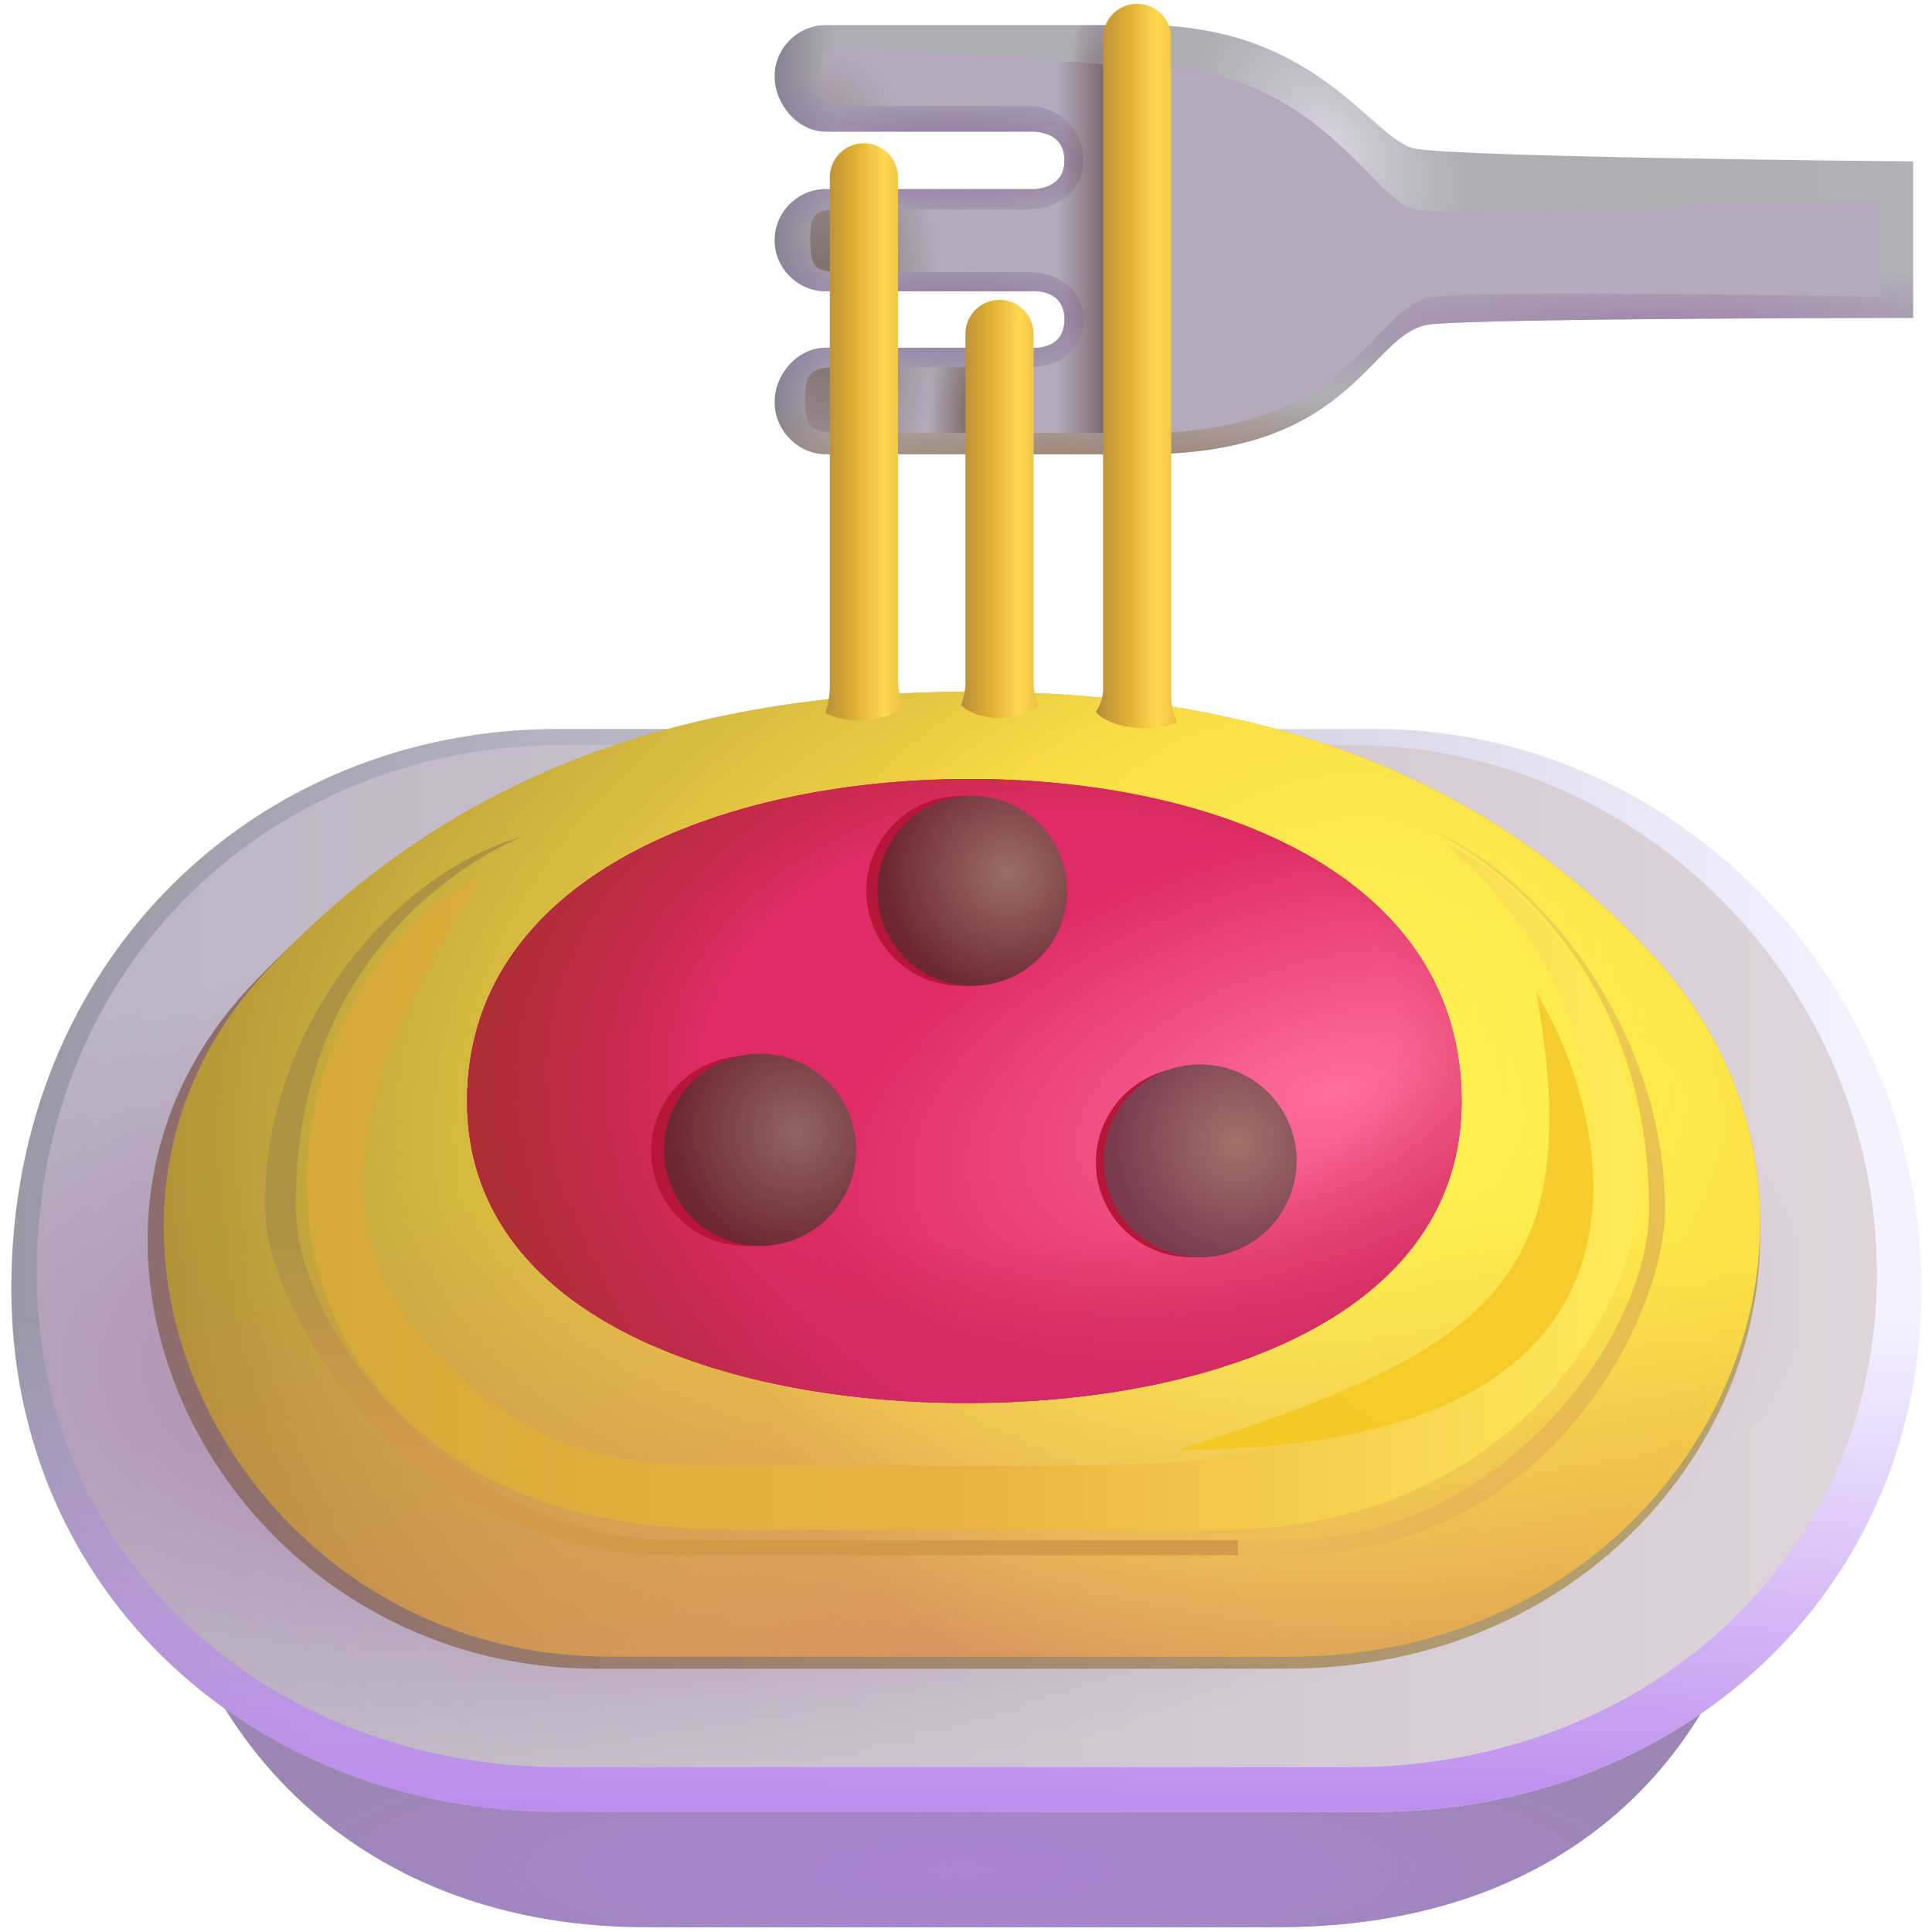 <svg width="512" height="512" viewBox="0 0 512 512" fill="none" xmlns="http://www.w3.org/2000/svg">
<path d="M506.999 42.774C506.999 42.774 386.499 41.726 374.94 39.379C363.381 37.049 349.258 6.653 302.968 6.653H218.824C211.419 6.653 205.278 12.793 205.278 20.198C205.278 27.603 211.419 34.882 218.824 34.882H272.915C272.915 34.882 282.09 34.159 282.09 42.485C282.09 50.811 272.915 50.107 272.915 50.107H218.824C211.419 50.107 205.278 56.247 205.278 63.652C205.278 71.057 211.419 77.198 218.824 77.198H272.915C272.915 77.198 282.09 76.078 282.09 84.675C282.09 93.29 272.915 92.152 272.915 92.152H218.824C211.419 92.152 205.278 99.141 205.278 106.546C205.278 113.951 211.419 120.38 218.824 120.38H302.986C359.697 120.38 362.803 87.636 379.166 85.957C395.529 84.259 506.999 84.259 506.999 84.259V42.774Z" fill="url(#paint0_linear_3_966)"/>
<path d="M506.999 42.774C506.999 42.774 386.499 41.726 374.94 39.379C363.381 37.049 349.258 6.653 302.968 6.653H218.824C211.419 6.653 205.278 12.793 205.278 20.198C205.278 27.603 211.419 34.882 218.824 34.882H272.915C272.915 34.882 282.09 34.159 282.09 42.485C282.09 50.811 272.915 50.107 272.915 50.107H218.824C211.419 50.107 205.278 56.247 205.278 63.652C205.278 71.057 211.419 77.198 218.824 77.198H272.915C272.915 77.198 282.09 76.078 282.09 84.675C282.09 93.29 272.915 92.152 272.915 92.152H218.824C211.419 92.152 205.278 99.141 205.278 106.546C205.278 113.951 211.419 120.38 218.824 120.38H302.986C359.697 120.38 362.803 87.636 379.166 85.957C395.529 84.259 506.999 84.259 506.999 84.259V42.774Z" fill="url(#paint1_radial_3_966)"/>
<path d="M506.999 42.774C506.999 42.774 386.499 41.726 374.94 39.379C363.381 37.049 349.258 6.653 302.968 6.653H218.824C211.419 6.653 205.278 12.793 205.278 20.198C205.278 27.603 211.419 34.882 218.824 34.882H272.915C272.915 34.882 282.09 34.159 282.09 42.485C282.09 50.811 272.915 50.107 272.915 50.107H218.824C211.419 50.107 205.278 56.247 205.278 63.652C205.278 71.057 211.419 77.198 218.824 77.198H272.915C272.915 77.198 282.09 76.078 282.09 84.675C282.09 93.29 272.915 92.152 272.915 92.152H218.824C211.419 92.152 205.278 99.141 205.278 106.546C205.278 113.951 211.419 120.38 218.824 120.38H302.986C359.697 120.38 362.803 87.636 379.166 85.957C395.529 84.259 506.999 84.259 506.999 84.259V42.774Z" fill="url(#paint2_radial_3_966)"/>
<path d="M506.999 42.774C506.999 42.774 386.499 41.726 374.94 39.379C363.381 37.049 349.258 6.653 302.968 6.653H218.824C211.419 6.653 205.278 12.793 205.278 20.198C205.278 27.603 211.419 34.882 218.824 34.882H272.915C272.915 34.882 282.09 34.159 282.09 42.485C282.09 50.811 272.915 50.107 272.915 50.107H218.824C211.419 50.107 205.278 56.247 205.278 63.652C205.278 71.057 211.419 77.198 218.824 77.198H272.915C272.915 77.198 282.09 76.078 282.09 84.675C282.09 93.29 272.915 92.152 272.915 92.152H218.824C211.419 92.152 205.278 99.141 205.278 106.546C205.278 113.951 211.419 120.38 218.824 120.38H302.986C359.697 120.38 362.803 87.636 379.166 85.957C395.529 84.259 506.999 84.259 506.999 84.259V42.774Z" fill="url(#paint3_radial_3_966)"/>
<path d="M506.999 42.774C506.999 42.774 386.499 41.726 374.94 39.379C363.381 37.049 349.258 6.653 302.968 6.653H218.824C211.419 6.653 205.278 12.793 205.278 20.198C205.278 27.603 211.419 34.882 218.824 34.882H272.915C272.915 34.882 282.09 34.159 282.09 42.485C282.09 50.811 272.915 50.107 272.915 50.107H218.824C211.419 50.107 205.278 56.247 205.278 63.652C205.278 71.057 211.419 77.198 218.824 77.198H272.915C272.915 77.198 282.09 76.078 282.09 84.675C282.09 93.29 272.915 92.152 272.915 92.152H218.824C211.419 92.152 205.278 99.141 205.278 106.546C205.278 113.951 211.419 120.38 218.824 120.38H302.986C359.697 120.38 362.803 87.636 379.166 85.957C395.529 84.259 506.999 84.259 506.999 84.259V42.774Z" fill="url(#paint4_radial_3_966)"/>
<path d="M506.999 42.774C506.999 42.774 386.499 41.726 374.94 39.379C363.381 37.049 349.258 6.653 302.968 6.653H218.824C211.419 6.653 205.278 12.793 205.278 20.198C205.278 27.603 211.419 34.882 218.824 34.882H272.915C272.915 34.882 282.09 34.159 282.09 42.485C282.09 50.811 272.915 50.107 272.915 50.107H218.824C211.419 50.107 205.278 56.247 205.278 63.652C205.278 71.057 211.419 77.198 218.824 77.198H272.915C272.915 77.198 282.09 76.078 282.09 84.675C282.09 93.29 272.915 92.152 272.915 92.152H218.824C211.419 92.152 205.278 99.141 205.278 106.546C205.278 113.951 211.419 120.38 218.824 120.38H302.986C359.697 120.38 362.803 87.636 379.166 85.957C395.529 84.259 506.999 84.259 506.999 84.259V42.774Z" fill="url(#paint5_radial_3_966)"/>
<path d="M506.999 42.774C506.999 42.774 386.499 41.726 374.94 39.379C363.381 37.049 349.258 6.653 302.968 6.653H218.824C211.419 6.653 205.278 12.793 205.278 20.198C205.278 27.603 211.419 34.882 218.824 34.882H272.915C272.915 34.882 282.09 34.159 282.09 42.485C282.09 50.811 272.915 50.107 272.915 50.107H218.824C211.419 50.107 205.278 56.247 205.278 63.652C205.278 71.057 211.419 77.198 218.824 77.198H272.915C272.915 77.198 282.09 76.078 282.09 84.675C282.09 93.29 272.915 92.152 272.915 92.152H218.824C211.419 92.152 205.278 99.141 205.278 106.546C205.278 113.951 211.419 120.38 218.824 120.38H302.986C359.697 120.38 362.803 87.636 379.166 85.957C395.529 84.259 506.999 84.259 506.999 84.259V42.774Z" fill="url(#paint6_radial_3_966)"/>
<g filter="url(#filter0_f_3_966)">
<path d="M498.258 52.943C498.258 52.943 386.499 57.819 374.94 55.471C363.382 53.123 349.258 17.652 302.969 17.652L225.94 12.595C218.535 12.595 217.253 12.794 217.253 20.199C217.253 27.604 218.517 28.109 225.922 28.109H272.916C280.393 28.109 287.184 34.16 287.184 42.486C287.184 50.812 279.689 55.489 272.916 55.489H223.394C215.989 55.489 214.707 56.248 214.707 63.653C214.707 71.057 215.989 72.123 223.394 72.123H272.916C279.544 72.123 287.184 76.078 287.184 84.675C287.184 93.29 280.538 97.245 272.916 97.245H221.985C214.58 97.245 213.298 99.142 213.298 106.547C213.298 113.951 216.007 114.728 223.412 114.728H302.969C359.697 114.728 363.652 80.305 380.015 78.607C396.378 76.927 498.258 78.607 498.258 78.607V52.943Z" fill="#B5AABB"/>
<path d="M498.258 52.943C498.258 52.943 386.499 57.819 374.94 55.471C363.382 53.123 349.258 17.652 302.969 17.652L225.94 12.595C218.535 12.595 217.253 12.794 217.253 20.199C217.253 27.604 218.517 28.109 225.922 28.109H272.916C280.393 28.109 287.184 34.16 287.184 42.486C287.184 50.812 279.689 55.489 272.916 55.489H223.394C215.989 55.489 214.707 56.248 214.707 63.653C214.707 71.057 215.989 72.123 223.394 72.123H272.916C279.544 72.123 287.184 76.078 287.184 84.675C287.184 93.29 280.538 97.245 272.916 97.245H221.985C214.58 97.245 213.298 99.142 213.298 106.547C213.298 113.951 216.007 114.728 223.412 114.728H302.969C359.697 114.728 363.652 80.305 380.015 78.607C396.378 76.927 498.258 78.607 498.258 78.607V52.943Z" fill="url(#paint7_linear_3_966)"/>
<path d="M498.258 52.943C498.258 52.943 386.499 57.819 374.94 55.471C363.382 53.123 349.258 17.652 302.969 17.652L225.94 12.595C218.535 12.595 217.253 12.794 217.253 20.199C217.253 27.604 218.517 28.109 225.922 28.109H272.916C280.393 28.109 287.184 34.16 287.184 42.486C287.184 50.812 279.689 55.489 272.916 55.489H223.394C215.989 55.489 214.707 56.248 214.707 63.653C214.707 71.057 215.989 72.123 223.394 72.123H272.916C279.544 72.123 287.184 76.078 287.184 84.675C287.184 93.29 280.538 97.245 272.916 97.245H221.985C214.58 97.245 213.298 99.142 213.298 106.547C213.298 113.951 216.007 114.728 223.412 114.728H302.969C359.697 114.728 363.652 80.305 380.015 78.607C396.378 76.927 498.258 78.607 498.258 78.607V52.943Z" fill="url(#paint8_radial_3_966)"/>
<path d="M498.258 52.943C498.258 52.943 386.499 57.819 374.94 55.471C363.382 53.123 349.258 17.652 302.969 17.652L225.94 12.595C218.535 12.595 217.253 12.794 217.253 20.199C217.253 27.604 218.517 28.109 225.922 28.109H272.916C280.393 28.109 287.184 34.16 287.184 42.486C287.184 50.812 279.689 55.489 272.916 55.489H223.394C215.989 55.489 214.707 56.248 214.707 63.653C214.707 71.057 215.989 72.123 223.394 72.123H272.916C279.544 72.123 287.184 76.078 287.184 84.675C287.184 93.29 280.538 97.245 272.916 97.245H221.985C214.58 97.245 213.298 99.142 213.298 106.547C213.298 113.951 216.007 114.728 223.412 114.728H302.969C359.697 114.728 363.652 80.305 380.015 78.607C396.378 76.927 498.258 78.607 498.258 78.607V52.943Z" fill="url(#paint9_radial_3_966)"/>
</g>
<path d="M338.746 510.724H171.144C88.787 510.724 39.663 451.847 39.663 379.243V327.229H470.228V379.243C470.228 451.847 425.726 510.724 338.746 510.724Z" fill="#9B86B5"/>
<path d="M338.746 510.724H171.144C88.787 510.724 39.663 451.847 39.663 379.243V327.229H470.228V379.243C470.228 451.847 425.726 510.724 338.746 510.724Z" fill="url(#paint10_radial_3_966)"/>
<path d="M364.393 193.183H147.846C67.838 193.183 3 254.408 3 341.461C3 422.589 67.838 480.166 147.846 480.166H364.393C444.401 480.166 509.239 422.589 509.239 341.461C509.058 260.332 444.221 193.183 364.393 193.183V193.183Z" fill="url(#paint11_linear_3_966)"/>
<path d="M364.393 193.183H147.846C67.838 193.183 3 254.408 3 341.461C3 422.589 67.838 480.166 147.846 480.166H364.393C444.401 480.166 509.239 422.589 509.239 341.461C509.058 260.332 444.221 193.183 364.393 193.183V193.183Z" fill="url(#paint12_linear_3_966)"/>
<g filter="url(#filter1_f_3_966)">
<path d="M357.891 197.427H149.291C72.226 197.427 9.773 255.221 9.773 337.397C9.773 413.974 72.226 468.337 149.291 468.337H357.891C434.956 468.337 497.409 413.974 497.409 337.397C497.229 260.82 434.775 197.427 357.891 197.427V197.427Z" fill="url(#paint13_linear_3_966)"/>
<path d="M357.891 197.427H149.291C72.226 197.427 9.773 255.221 9.773 337.397C9.773 413.974 72.226 468.337 149.291 468.337H357.891C434.956 468.337 497.409 413.974 497.409 337.397C497.229 260.82 434.775 197.427 357.891 197.427V197.427Z" fill="url(#paint14_radial_3_966)"/>
</g>
<g filter="url(#filter2_f_3_966)">
<path d="M255.542 187.259C175.623 187.259 113.585 210.9 66.176 261.56C1.952 329.956 59.891 442.221 157.942 442.221H340.95C448.122 442.221 504.489 327.969 437.575 256.774C389.967 206.114 327.26 187.259 255.542 187.259Z" fill="url(#paint15_linear_3_966)"/>
</g>
<path d="M257.655 183.304C178.532 183.304 117.126 207.018 70.168 257.804C6.595 326.398 63.955 438.97 161.031 438.97H342.197C448.303 438.97 504.11 324.412 437.864 253.018C390.726 202.214 328.652 183.304 257.655 183.304V183.304Z" fill="#AD8E36"/>
<path d="M257.655 183.304C178.532 183.304 117.126 207.018 70.168 257.804C6.595 326.398 63.955 438.97 161.031 438.97H342.197C448.303 438.97 504.11 324.412 437.864 253.018C390.726 202.214 328.652 183.304 257.655 183.304V183.304Z" fill="url(#paint16_radial_3_966)"/>
<path d="M257.655 183.304C178.532 183.304 117.126 207.018 70.168 257.804C6.595 326.398 63.955 438.97 161.031 438.97H342.197C448.303 438.97 504.11 324.412 437.864 253.018C390.726 202.214 328.652 183.304 257.655 183.304V183.304Z" fill="url(#paint17_radial_3_966)"/>
<path d="M257.655 183.304C178.532 183.304 117.126 207.018 70.168 257.804C6.595 326.398 63.955 438.97 161.031 438.97H342.197C448.303 438.97 504.11 324.412 437.864 253.018C390.726 202.214 328.652 183.304 257.655 183.304V183.304Z" fill="url(#paint18_radial_3_966)"/>
<g filter="url(#filter3_f_3_966)">
<path d="M382.833 223.38C412.814 248.936 432.861 291.685 414.439 335.699C406.727 354.157 376.313 378.738 323.287 386.486C302.463 389.538 234.339 388.292 195.743 388.183C167.514 388.183 143.169 387.858 115.319 358.275C83.713 324.682 94.152 284.895 127.727 232.41C84.562 251.88 59.999 327.789 106 374.367C121.442 389.971 145.787 405.395 195.743 405.395H323.287C378.607 405.395 414.638 374.566 428.833 339.925C447.075 295.406 417.437 239.255 382.833 223.38V223.38Z" fill="url(#paint19_linear_3_966)"/>
</g>
<path d="M123.79 291.884C123.79 348.053 190.253 371.857 256.409 371.821C322.023 371.766 387.348 348.342 387.348 291.866C387.348 231.797 322.023 206.277 256.409 206.44C190.235 206.62 123.79 233.007 123.79 291.866V291.884Z" fill="#BF2B3B"/>
<path d="M123.79 291.884C123.79 348.053 190.253 371.857 256.409 371.821C322.023 371.766 387.348 348.342 387.348 291.866C387.348 231.797 322.023 206.277 256.409 206.44C190.235 206.62 123.79 233.007 123.79 291.866V291.884Z" fill="url(#paint20_radial_3_966)"/>
<path d="M123.79 291.884C123.79 348.053 190.253 371.857 256.409 371.821C322.023 371.766 387.348 348.342 387.348 291.866C387.348 231.797 322.023 206.277 256.409 206.44C190.235 206.62 123.79 233.007 123.79 291.866V291.884Z" fill="url(#paint21_radial_3_966)"/>
<path d="M123.79 291.884C123.79 348.053 190.253 371.857 256.409 371.821C322.023 371.766 387.348 348.342 387.348 291.866C387.348 231.797 322.023 206.277 256.409 206.44C190.235 206.62 123.79 233.007 123.79 291.866V291.884Z" fill="url(#paint22_radial_3_966)"/>
<g filter="url(#filter4_f_3_966)">
<path d="M197.711 330.191C204.384 330.191 210.783 327.54 215.501 322.822C220.219 318.104 222.87 311.705 222.87 305.032C222.87 298.36 220.219 291.961 215.501 287.243C210.783 282.524 204.384 279.874 197.711 279.874C191.039 279.874 184.64 282.524 179.922 287.243C175.204 291.961 172.553 298.36 172.553 305.032C172.553 311.705 175.204 318.104 179.922 322.822C184.64 327.54 191.039 330.191 197.711 330.191Z" fill="#B61738"/>
</g>
<g filter="url(#filter5_f_3_966)">
<path d="M315.575 333.189C322.25 333.189 328.651 330.537 333.371 325.817C338.091 321.098 340.742 314.696 340.742 308.021C340.742 301.346 338.091 294.945 333.371 290.225C328.651 285.505 322.25 282.854 315.575 282.854C308.902 282.854 302.503 285.504 297.785 290.223C293.067 294.941 290.416 301.34 290.416 308.012C290.416 314.685 293.067 321.084 297.785 325.802C302.503 330.52 308.902 333.171 315.575 333.171V333.189Z" fill="#B61738"/>
</g>
<path d="M201.432 330.191C208.186 330.191 214.663 327.508 219.439 322.732C224.215 317.956 226.898 311.479 226.898 304.725C226.898 297.971 224.215 291.494 219.439 286.719C214.663 281.943 208.186 279.26 201.432 279.26C194.678 279.26 188.201 281.943 183.425 286.719C178.65 291.494 175.967 297.971 175.967 304.725C175.967 311.479 178.65 317.956 183.425 322.732C188.201 327.508 194.678 330.191 201.432 330.191Z" fill="url(#paint23_radial_3_966)"/>
<g filter="url(#filter6_f_3_966)">
<path d="M254.729 261.253C261.401 261.253 267.8 258.603 272.518 253.884C277.237 249.166 279.887 242.767 279.887 236.095C279.887 229.422 277.237 223.023 272.518 218.305C267.8 213.587 261.401 210.936 254.729 210.936C248.056 210.936 241.657 213.587 236.939 218.305C232.221 223.023 229.57 229.422 229.57 236.095C229.57 242.767 232.221 249.166 236.939 253.884C241.657 258.603 248.056 261.253 254.729 261.253V261.253Z" fill="#B61738"/>
</g>
<path d="M257.655 261.253C264.327 261.253 270.727 258.603 275.445 253.884C280.163 249.166 282.813 242.767 282.813 236.095C282.813 229.422 280.163 223.023 275.445 218.305C270.727 213.587 264.327 210.936 257.655 210.936C250.983 210.936 244.583 213.587 239.865 218.305C235.147 223.023 232.497 229.422 232.497 236.095C232.497 242.767 235.147 249.166 239.865 253.884C244.583 258.603 250.983 261.253 257.655 261.253Z" fill="url(#paint24_radial_3_966)"/>
<path d="M318.067 333.189C324.845 333.189 331.345 330.496 336.137 325.704C340.93 320.911 343.623 314.411 343.623 307.633C343.623 300.855 340.93 294.355 336.137 289.562C331.345 284.77 324.845 282.077 318.067 282.077C311.289 282.077 304.789 284.77 299.996 289.562C295.203 294.355 292.511 300.855 292.511 307.633C292.511 314.411 295.203 320.911 299.996 325.704C304.789 330.496 311.289 333.189 318.067 333.189V333.189Z" fill="url(#paint25_radial_3_966)"/>
<g filter="url(#filter7_f_3_966)">
<path d="M407.106 262.897C427.425 296.183 449.549 384.228 312.288 384.228C392.911 358.366 421.212 340.775 407.106 262.897Z" fill="url(#paint26_linear_3_966)"/>
</g>
<g filter="url(#filter8_f_3_966)">
<path d="M441.259 320.456C441.259 271.837 405.986 229.593 377.758 219.425C393.181 226.017 437.014 254.969 437.014 320.456C437.014 354.591 397.353 408.231 340.643 408.231H191.083V412.168H340.625C410.628 412.168 441.259 348.685 441.259 320.456Z" fill="url(#paint27_radial_3_966)"/>
</g>
<g filter="url(#filter9_f_3_966)">
<path d="M70.167 319.608C70.167 270.988 104.879 231.291 138.454 221.683C123.03 228.275 78.349 254.12 78.349 319.608C78.349 353.742 121.802 408.213 178.531 408.213H328.091V412.186H178.531C108.546 412.186 70.167 347.836 70.167 319.608V319.608Z" fill="url(#paint28_linear_3_966)"/>
</g>
<path fill-rule="evenodd" clip-rule="evenodd" d="M228.938 37.97C231.333 37.97 233.63 38.921 235.324 40.615C237.017 42.308 237.968 44.605 237.968 47V180.342C237.968 183.033 239.341 187.259 239.341 187.259C234.537 191.485 225.073 192.189 218.752 188.957C218.752 188.957 219.908 185.146 219.908 182.184V47C219.908 44.605 220.859 42.308 222.553 40.615C224.246 38.921 226.543 37.97 228.938 37.97V37.97Z" fill="url(#paint29_linear_3_966)"/>
<path fill-rule="evenodd" clip-rule="evenodd" d="M264.878 79.456C267.273 79.456 269.57 80.407 271.264 82.1C272.957 83.794 273.909 86.091 273.909 88.486V181.317C273.909 183.593 275.173 186.844 275.173 186.844C270.947 191.486 258.954 191.359 254.71 186.844C254.71 186.844 255.848 183.593 255.848 181.335V88.504C255.848 86.109 256.799 83.812 258.493 82.118C260.186 80.425 262.483 79.474 264.878 79.474V79.456Z" fill="url(#paint30_linear_3_966)"/>
<path fill-rule="evenodd" clip-rule="evenodd" d="M301.361 1.018C303.756 1.018 306.053 1.969 307.746 3.663C309.44 5.356 310.391 7.653 310.391 10.048V184.713C310.391 188.252 312.017 191.485 312.017 191.485C305.515 194.447 293.812 192.912 290.416 188.668C290.416 188.668 292.331 185.995 292.331 182.599V10.03C292.331 7.635 293.282 5.338 294.976 3.645C296.669 1.951 298.966 1 301.361 1V1.018Z" fill="url(#paint31_linear_3_966)"/>
<defs>
<filter id="filter0_f_3_966" x="213.048" y="12.345" width="285.46" height="102.633" filterUnits="userSpaceOnUse" color-interpolation-filters="sRGB">
<feFlood flood-opacity="0" result="BackgroundImageFix"/>
<feBlend mode="normal" in="SourceGraphic" in2="BackgroundImageFix" result="shape"/>
<feGaussianBlur stdDeviation="0.125" result="effect1_foregroundBlur_3_966"/>
</filter>
<filter id="filter1_f_3_966" x="9.273" y="196.927" width="488.637" height="271.909" filterUnits="userSpaceOnUse" color-interpolation-filters="sRGB">
<feFlood flood-opacity="0" result="BackgroundImageFix"/>
<feBlend mode="normal" in="SourceGraphic" in2="BackgroundImageFix" result="shape"/>
<feGaussianBlur stdDeviation="0.25" result="effect1_foregroundBlur_3_966"/>
</filter>
<filter id="filter2_f_3_966" x="38.871" y="187.009" width="427.849" height="255.462" filterUnits="userSpaceOnUse" color-interpolation-filters="sRGB">
<feFlood flood-opacity="0" result="BackgroundImageFix"/>
<feBlend mode="normal" in="SourceGraphic" in2="BackgroundImageFix" result="shape"/>
<feGaussianBlur stdDeviation="0.125" result="effect1_foregroundBlur_3_966"/>
</filter>
<filter id="filter3_f_3_966" x="80.776" y="222.88" width="354.113" height="183.015" filterUnits="userSpaceOnUse" color-interpolation-filters="sRGB">
<feFlood flood-opacity="0" result="BackgroundImageFix"/>
<feBlend mode="normal" in="SourceGraphic" in2="BackgroundImageFix" result="shape"/>
<feGaussianBlur stdDeviation="0.25" result="effect1_foregroundBlur_3_966"/>
</filter>
<filter id="filter4_f_3_966" x="172.303" y="279.624" width="50.817" height="50.817" filterUnits="userSpaceOnUse" color-interpolation-filters="sRGB">
<feFlood flood-opacity="0" result="BackgroundImageFix"/>
<feBlend mode="normal" in="SourceGraphic" in2="BackgroundImageFix" result="shape"/>
<feGaussianBlur stdDeviation="0.125" result="effect1_foregroundBlur_3_966"/>
</filter>
<filter id="filter5_f_3_966" x="290.166" y="282.604" width="50.826" height="50.835" filterUnits="userSpaceOnUse" color-interpolation-filters="sRGB">
<feFlood flood-opacity="0" result="BackgroundImageFix"/>
<feBlend mode="normal" in="SourceGraphic" in2="BackgroundImageFix" result="shape"/>
<feGaussianBlur stdDeviation="0.125" result="effect1_foregroundBlur_3_966"/>
</filter>
<filter id="filter6_f_3_966" x="229.32" y="210.686" width="50.817" height="50.817" filterUnits="userSpaceOnUse" color-interpolation-filters="sRGB">
<feFlood flood-opacity="0" result="BackgroundImageFix"/>
<feBlend mode="normal" in="SourceGraphic" in2="BackgroundImageFix" result="shape"/>
<feGaussianBlur stdDeviation="0.125" result="effect1_foregroundBlur_3_966"/>
</filter>
<filter id="filter7_f_3_966" x="311.788" y="262.397" width="110.951" height="122.331" filterUnits="userSpaceOnUse" color-interpolation-filters="sRGB">
<feFlood flood-opacity="0" result="BackgroundImageFix"/>
<feBlend mode="normal" in="SourceGraphic" in2="BackgroundImageFix" result="shape"/>
<feGaussianBlur stdDeviation="0.25" result="effect1_foregroundBlur_3_966"/>
</filter>
<filter id="filter8_f_3_966" x="190.583" y="218.925" width="251.176" height="193.743" filterUnits="userSpaceOnUse" color-interpolation-filters="sRGB">
<feFlood flood-opacity="0" result="BackgroundImageFix"/>
<feBlend mode="normal" in="SourceGraphic" in2="BackgroundImageFix" result="shape"/>
<feGaussianBlur stdDeviation="0.25" result="effect1_foregroundBlur_3_966"/>
</filter>
<filter id="filter9_f_3_966" x="69.667" y="221.183" width="258.924" height="191.503" filterUnits="userSpaceOnUse" color-interpolation-filters="sRGB">
<feFlood flood-opacity="0" result="BackgroundImageFix"/>
<feBlend mode="normal" in="SourceGraphic" in2="BackgroundImageFix" result="shape"/>
<feGaussianBlur stdDeviation="0.25" result="effect1_foregroundBlur_3_966"/>
</filter>
<linearGradient id="paint0_linear_3_966" x1="205.278" y1="63.508" x2="497.409" y2="63.508" gradientUnits="userSpaceOnUse">
<stop stop-color="#888291"/>
<stop offset="0.055" stop-color="#AEADB3"/>
<stop offset="0.884" stop-color="#AFAEB3"/>
<stop offset="1" stop-color="#B1B1B6"/>
</linearGradient>
<radialGradient id="paint1_radial_3_966" cx="0" cy="0" r="1" gradientUnits="userSpaceOnUse" gradientTransform="translate(352.924 37.699) rotate(49.16) scale(44.016 29.898)">
<stop stop-color="#D8D4DF"/>
<stop offset="1" stop-color="#CECBD6" stop-opacity="0"/>
</radialGradient>
<radialGradient id="paint2_radial_3_966" cx="0" cy="0" r="1" gradientUnits="userSpaceOnUse" gradientTransform="translate(435.894 87.925) rotate(90) scale(18.625 129.811)">
<stop stop-color="#9F83AD"/>
<stop offset="1" stop-color="#9F82AD" stop-opacity="0"/>
</radialGradient>
<radialGradient id="paint3_radial_3_966" cx="0" cy="0" r="1" gradientUnits="userSpaceOnUse" gradientTransform="translate(252.471 41.076) rotate(90) scale(22.435 84.718)">
<stop stop-color="#8E74A0"/>
<stop offset="1" stop-color="#8F74A2" stop-opacity="0"/>
</radialGradient>
<radialGradient id="paint4_radial_3_966" cx="0" cy="0" r="1" gradientUnits="userSpaceOnUse" gradientTransform="translate(252.471 83.97) rotate(90) scale(22.576 85.251)">
<stop stop-color="#8E74A0"/>
<stop offset="1" stop-color="#8F74A2" stop-opacity="0"/>
</radialGradient>
<radialGradient id="paint5_radial_3_966" cx="0" cy="0" r="1" gradientUnits="userSpaceOnUse" gradientTransform="translate(291.969 123.487) rotate(90) scale(27.655 228.432)">
<stop stop-color="#9C816C"/>
<stop offset="0.695" stop-color="#9E8373" stop-opacity="0"/>
</radialGradient>
<radialGradient id="paint6_radial_3_966" cx="0" cy="0" r="1" gradientUnits="userSpaceOnUse" gradientTransform="translate(292.529 55.2) rotate(90) scale(65.187 11.311)">
<stop offset="0.438" stop-color="#85747F"/>
<stop offset="1" stop-color="#867680" stop-opacity="0"/>
</radialGradient>
<linearGradient id="paint7_linear_3_966" x1="280.122" y1="72.683" x2="305.515" y2="72.683" gradientUnits="userSpaceOnUse">
<stop stop-color="#7E6C77" stop-opacity="0"/>
<stop offset="0.467" stop-color="#7E6D77"/>
<stop offset="1" stop-color="#7E6E77" stop-opacity="0"/>
</linearGradient>
<radialGradient id="paint8_radial_3_966" cx="0" cy="0" r="1" gradientUnits="userSpaceOnUse" gradientTransform="translate(257.546 110.502) rotate(90) scale(38.943 11.852)">
<stop offset="0.174" stop-color="#80736F"/>
<stop offset="1" stop-color="#7F7371" stop-opacity="0"/>
</radialGradient>
<radialGradient id="paint9_radial_3_966" cx="0" cy="0" r="1" gradientUnits="userSpaceOnUse" gradientTransform="translate(217.47 81.153) rotate(90) scale(69.985 31.606)">
<stop offset="0.174" stop-color="#80736F"/>
<stop offset="1" stop-color="#7F7371" stop-opacity="0"/>
</radialGradient>
<radialGradient id="paint10_radial_3_966" cx="0" cy="0" r="1" gradientUnits="userSpaceOnUse" gradientTransform="translate(254.945 495.427) rotate(90) scale(40.636 202.263)">
<stop stop-color="#AB85D4"/>
<stop offset="1" stop-color="#AB85D4" stop-opacity="0"/>
</radialGradient>
<linearGradient id="paint11_linear_3_966" x1="3" y1="322.714" x2="492.894" y2="322.714" gradientUnits="userSpaceOnUse">
<stop stop-color="#9A98A5"/>
<stop offset="1" stop-color="#F4F2FF"/>
</linearGradient>
<linearGradient id="paint12_linear_3_966" x1="256.12" y1="193.183" x2="256.12" y2="480.184" gradientUnits="userSpaceOnUse">
<stop offset="0.542" stop-color="#C8A0F5" stop-opacity="0"/>
<stop offset="1" stop-color="#BD8DEF"/>
</linearGradient>
<linearGradient id="paint13_linear_3_966" x1="16.545" y1="332.882" x2="497.409" y2="332.882" gradientUnits="userSpaceOnUse">
<stop stop-color="#BCB4C3"/>
<stop offset="1" stop-color="#DFD5DB"/>
</linearGradient>
<radialGradient id="paint14_radial_3_966" cx="0" cy="0" r="1" gradientUnits="userSpaceOnUse" gradientTransform="translate(199.434 354.328) rotate(87.166) scale(114.147 278.012)">
<stop stop-color="#9A56A5"/>
<stop offset="1" stop-color="#A68EAA" stop-opacity="0"/>
</radialGradient>
<linearGradient id="paint15_linear_3_966" x1="56.062" y1="314.749" x2="466.472" y2="314.749" gradientUnits="userSpaceOnUse">
<stop stop-color="#8E6E6C"/>
<stop offset="1" stop-color="#B8A46E"/>
</linearGradient>
<radialGradient id="paint16_radial_3_966" cx="0" cy="0" r="1" gradientUnits="userSpaceOnUse" gradientTransform="translate(387.926 301.276) rotate(90) scale(274.296 423.588)">
<stop stop-color="#FFEB4A"/>
<stop offset="0.424" stop-color="#F8D640"/>
<stop offset="0.846" stop-color="#FFEF4F" stop-opacity="0"/>
</radialGradient>
<radialGradient id="paint17_radial_3_966" cx="0" cy="0" r="1" gradientUnits="userSpaceOnUse" gradientTransform="translate(254.946 452.534) rotate(90) scale(224.629 511.074)">
<stop offset="0.032" stop-color="#DA9360"/>
<stop offset="0.653" stop-color="#DA9260" stop-opacity="0"/>
</radialGradient>
<radialGradient id="paint18_radial_3_966" cx="0" cy="0" r="1" gradientUnits="userSpaceOnUse" gradientTransform="translate(343.895 286.593) rotate(120.277) scale(176.455 138.458)">
<stop stop-color="#FFF254"/>
<stop offset="1" stop-color="#FFF254" stop-opacity="0"/>
</radialGradient>
<linearGradient id="paint19_linear_3_966" x1="434.396" y1="271.927" x2="82.286" y2="275.304" gradientUnits="userSpaceOnUse">
<stop stop-color="#FFEB59"/>
<stop offset="0.501" stop-color="#EAB342"/>
<stop offset="1" stop-color="#D5AA38"/>
</linearGradient>
<radialGradient id="paint20_radial_3_966" cx="0" cy="0" r="1" gradientUnits="userSpaceOnUse" gradientTransform="translate(354.063 289.121) rotate(75.009) scale(69.822 138.441)">
<stop stop-color="#FF6E9A"/>
<stop offset="1" stop-color="#DF2C66"/>
</radialGradient>
<radialGradient id="paint21_radial_3_966" cx="0" cy="0" r="1" gradientUnits="userSpaceOnUse" gradientTransform="translate(279.563 273.047) rotate(84.841) scale(163.207 268.141)">
<stop offset="0.342" stop-color="#BB2635" stop-opacity="0"/>
<stop offset="0.714" stop-color="#D92B83"/>
<stop offset="1" stop-color="#B72733"/>
</radialGradient>
<radialGradient id="paint22_radial_3_966" cx="0" cy="0" r="1" gradientUnits="userSpaceOnUse" gradientTransform="translate(293.114 297.879) rotate(99.34) scale(173.881 226.964)">
<stop offset="0.473" stop-color="#B52833" stop-opacity="0"/>
<stop offset="0.729" stop-color="#AE2E36"/>
</radialGradient>
<radialGradient id="paint23_radial_3_966" cx="0" cy="0" r="1" gradientUnits="userSpaceOnUse" gradientTransform="translate(211.016 299.844) rotate(136.169) scale(39.592)">
<stop stop-color="#916561"/>
<stop offset="0.848" stop-color="#6C2730"/>
</radialGradient>
<radialGradient id="paint24_radial_3_966" cx="0" cy="0" r="1" gradientUnits="userSpaceOnUse" gradientTransform="translate(267.128 231.287) rotate(136.169) scale(39.119)">
<stop stop-color="#9B6E66"/>
<stop offset="0.847" stop-color="#6C2730"/>
</radialGradient>
<radialGradient id="paint25_radial_3_966" cx="0" cy="0" r="1" gradientUnits="userSpaceOnUse" gradientTransform="translate(327.699 302.747) rotate(136.169) scale(39.724)">
<stop stop-color="#A17269"/>
<stop offset="0.82" stop-color="#793C4F"/>
</radialGradient>
<linearGradient id="paint26_linear_3_966" x1="392.279" y1="264.866" x2="309.362" y2="398.569" gradientUnits="userSpaceOnUse">
<stop stop-color="#F6CE2C"/>
<stop offset="1" stop-color="#F4C924"/>
</linearGradient>
<radialGradient id="paint27_radial_3_966" cx="0" cy="0" r="1" gradientUnits="userSpaceOnUse" gradientTransform="translate(417.96 333.153) rotate(144.127) scale(123.282 163.168)">
<stop stop-color="#E7BE4C"/>
<stop offset="1" stop-color="#D79963" stop-opacity="0"/>
</radialGradient>
<linearGradient id="paint28_linear_3_966" x1="113.621" y1="256.395" x2="113.621" y2="412.168" gradientUnits="userSpaceOnUse">
<stop offset="0.471" stop-color="#AF9345"/>
<stop offset="0.841" stop-color="#D39A4A"/>
</linearGradient>
<linearGradient id="paint29_linear_3_966" x1="218.427" y1="111.729" x2="250.322" y2="111.729" gradientUnits="userSpaceOnUse">
<stop stop-color="#BA8C3D"/>
<stop offset="0.251" stop-color="#DEB030"/>
<stop offset="0.496" stop-color="#FFD851"/>
<stop offset="0.708" stop-color="#E8B83E"/>
</linearGradient>
<linearGradient id="paint30_linear_3_966" x1="254.367" y1="139.074" x2="286.262" y2="139.074" gradientUnits="userSpaceOnUse">
<stop stop-color="#BA8C3D"/>
<stop offset="0.251" stop-color="#DEB030"/>
<stop offset="0.496" stop-color="#FFD851"/>
<stop offset="0.708" stop-color="#E8B83E"/>
</linearGradient>
<linearGradient id="paint31_linear_3_966" x1="290.85" y1="87.619" x2="322.745" y2="87.619" gradientUnits="userSpaceOnUse">
<stop stop-color="#BA8C3D"/>
<stop offset="0.251" stop-color="#DEB030"/>
<stop offset="0.496" stop-color="#FFD851"/>
<stop offset="0.708" stop-color="#E8B83E"/>
</linearGradient>
</defs>
</svg>
